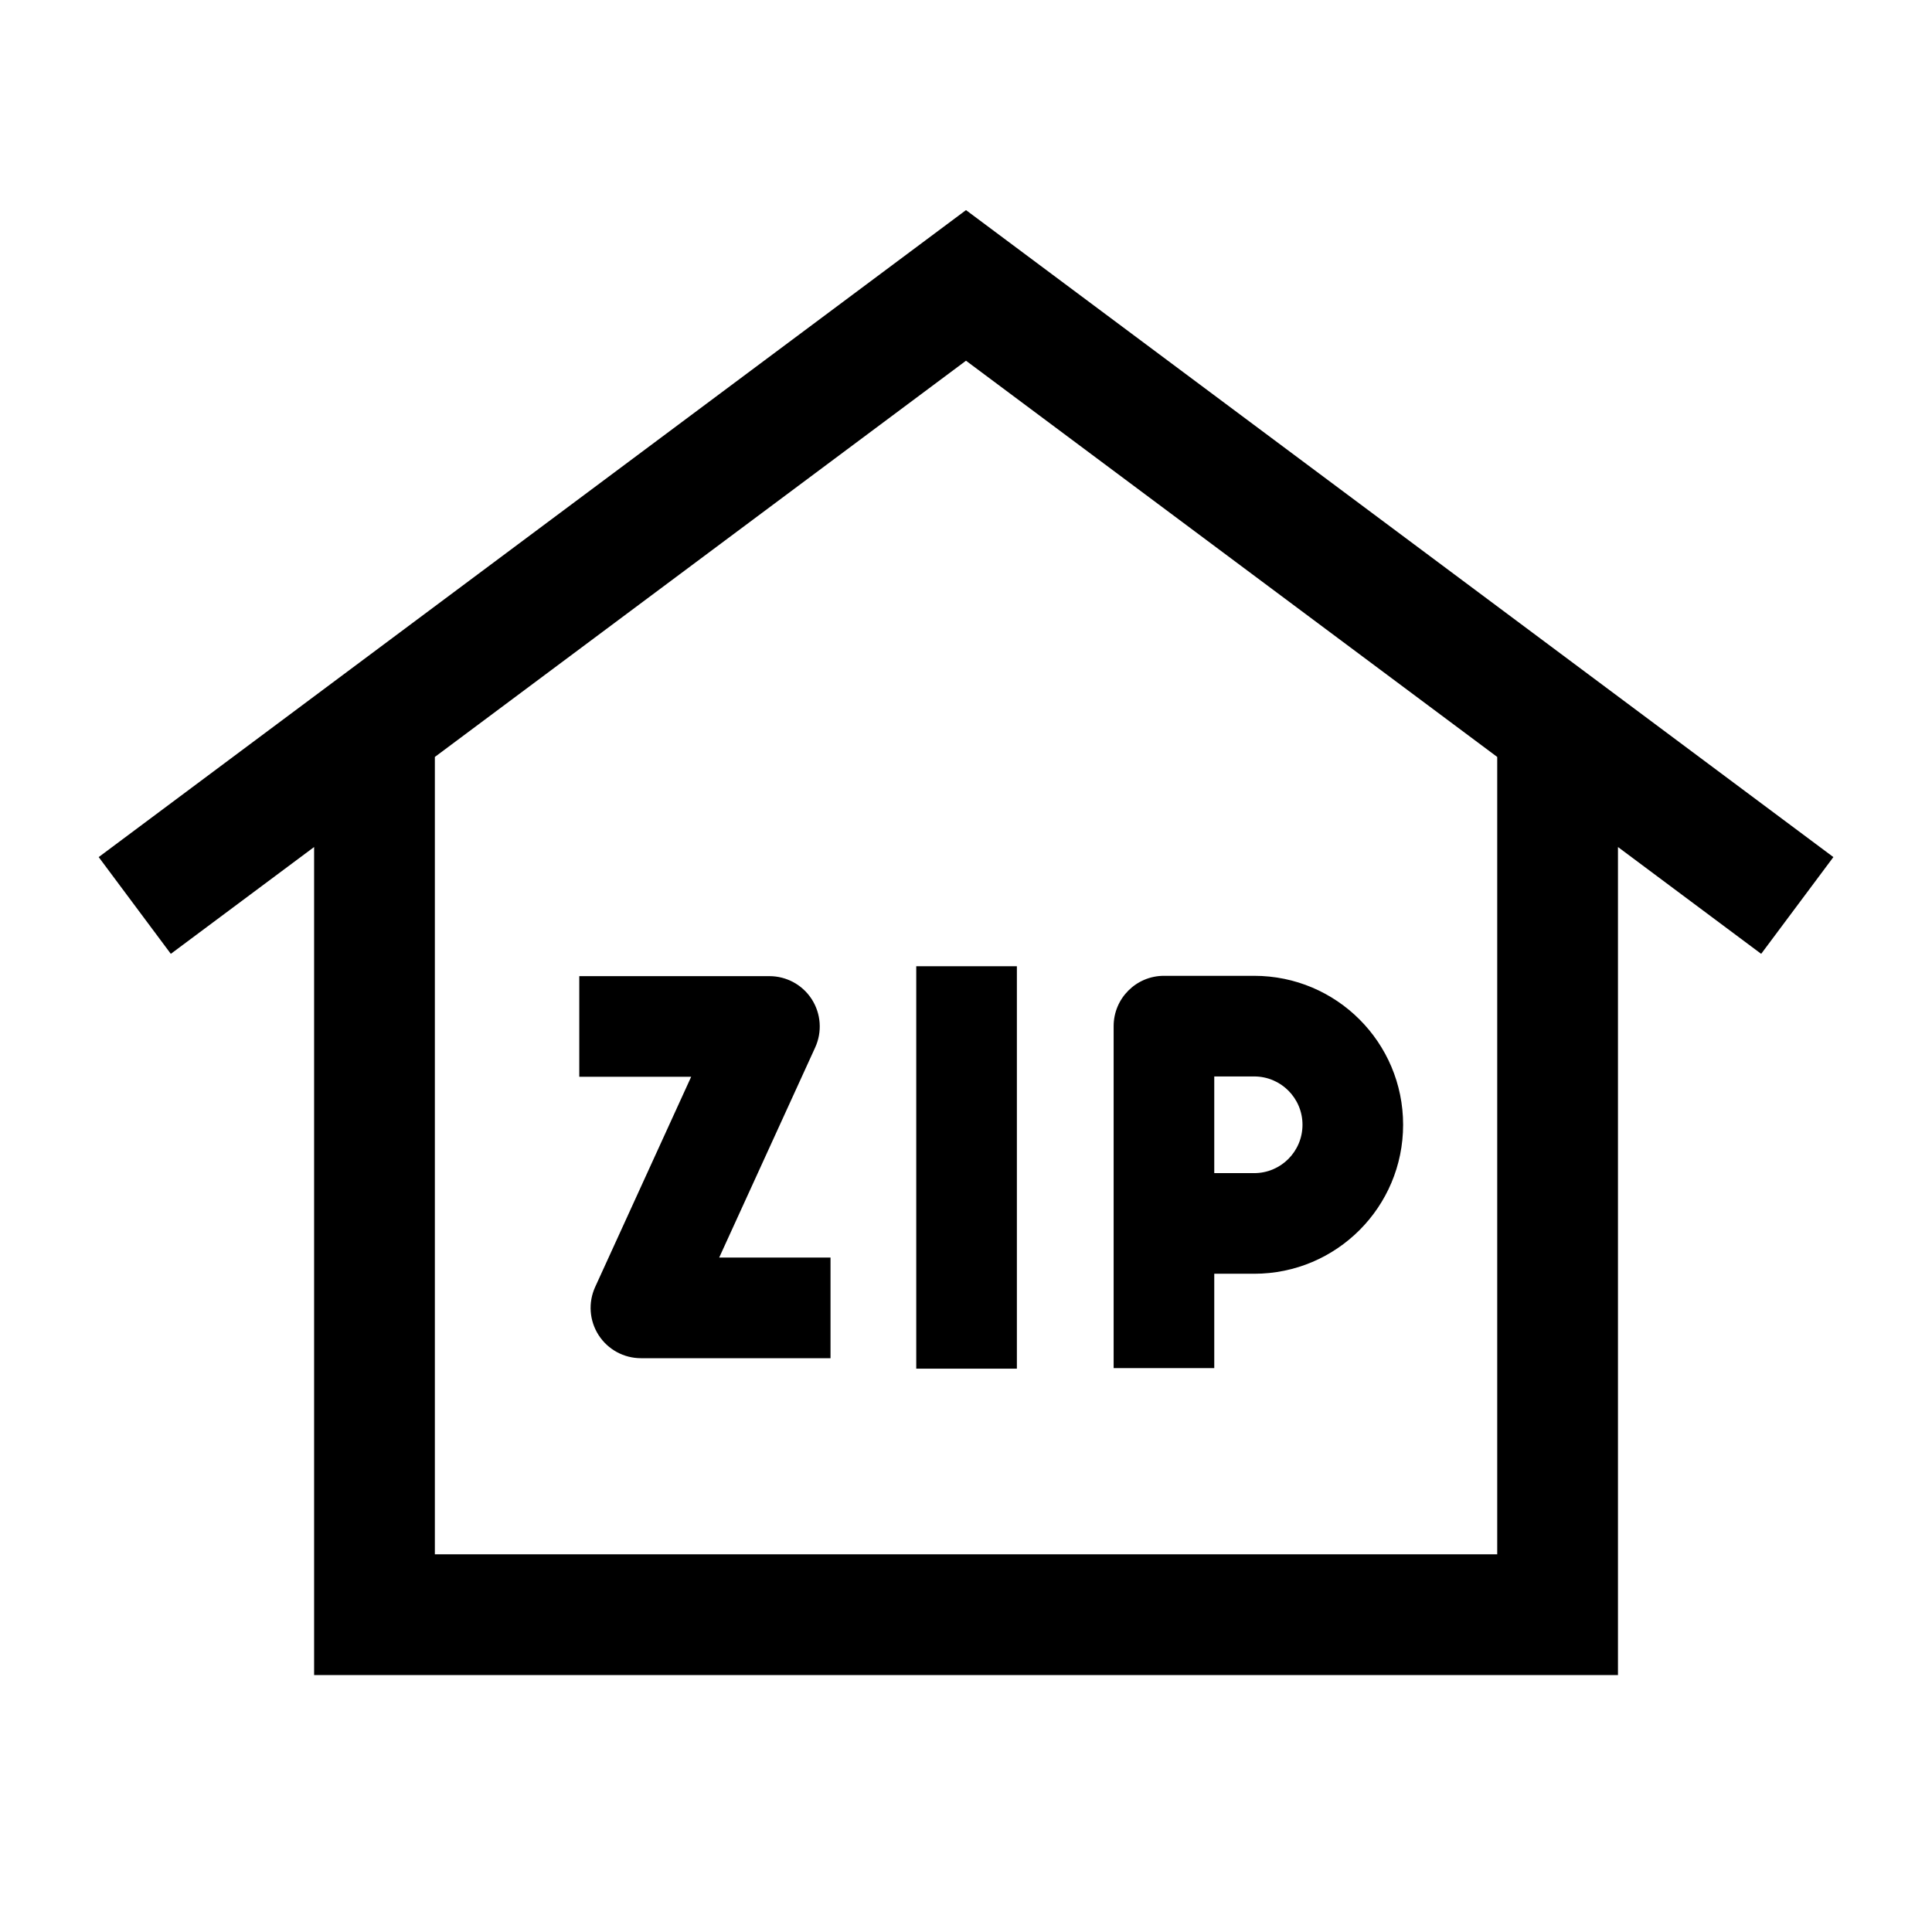 <svg width="24" height="24" viewBox="0 0 24 24" fill="none" xmlns="http://www.w3.org/2000/svg">
<path d="M11.382 12.003V17.002H12.632V12.003H11.382Z" fill="black"/>
<path d="M15.58 15.823H15.084V16.995H13.834L13.834 12.747C13.834 12.402 14.114 12.122 14.459 12.122H15.58C16.602 12.122 17.43 12.95 17.43 13.972C17.43 14.995 16.602 15.823 15.58 15.823ZM15.084 14.573H15.58C15.912 14.573 16.18 14.304 16.18 13.972C16.18 13.641 15.912 13.372 15.58 13.372H15.084V14.573Z" fill="black"/>
<path d="M7.196 13.376H8.586L7.393 15.988C7.305 16.181 7.321 16.406 7.436 16.585C7.551 16.764 7.749 16.872 7.962 16.872H10.317V15.622H8.934L10.127 13.011C10.215 12.817 10.199 12.592 10.084 12.413C9.969 12.234 9.771 12.126 9.558 12.126H7.196V13.376Z" fill="black"/>
<path d="M22.775 10.647L12 2.61L1.226 10.647L2.122 11.849L3.902 10.522V20.808H20.099V10.522L21.878 11.849L22.775 10.647ZM5.402 19.308V9.403L12 4.481L18.599 9.403V19.308H5.402Z" fill="black"/>
</svg>
